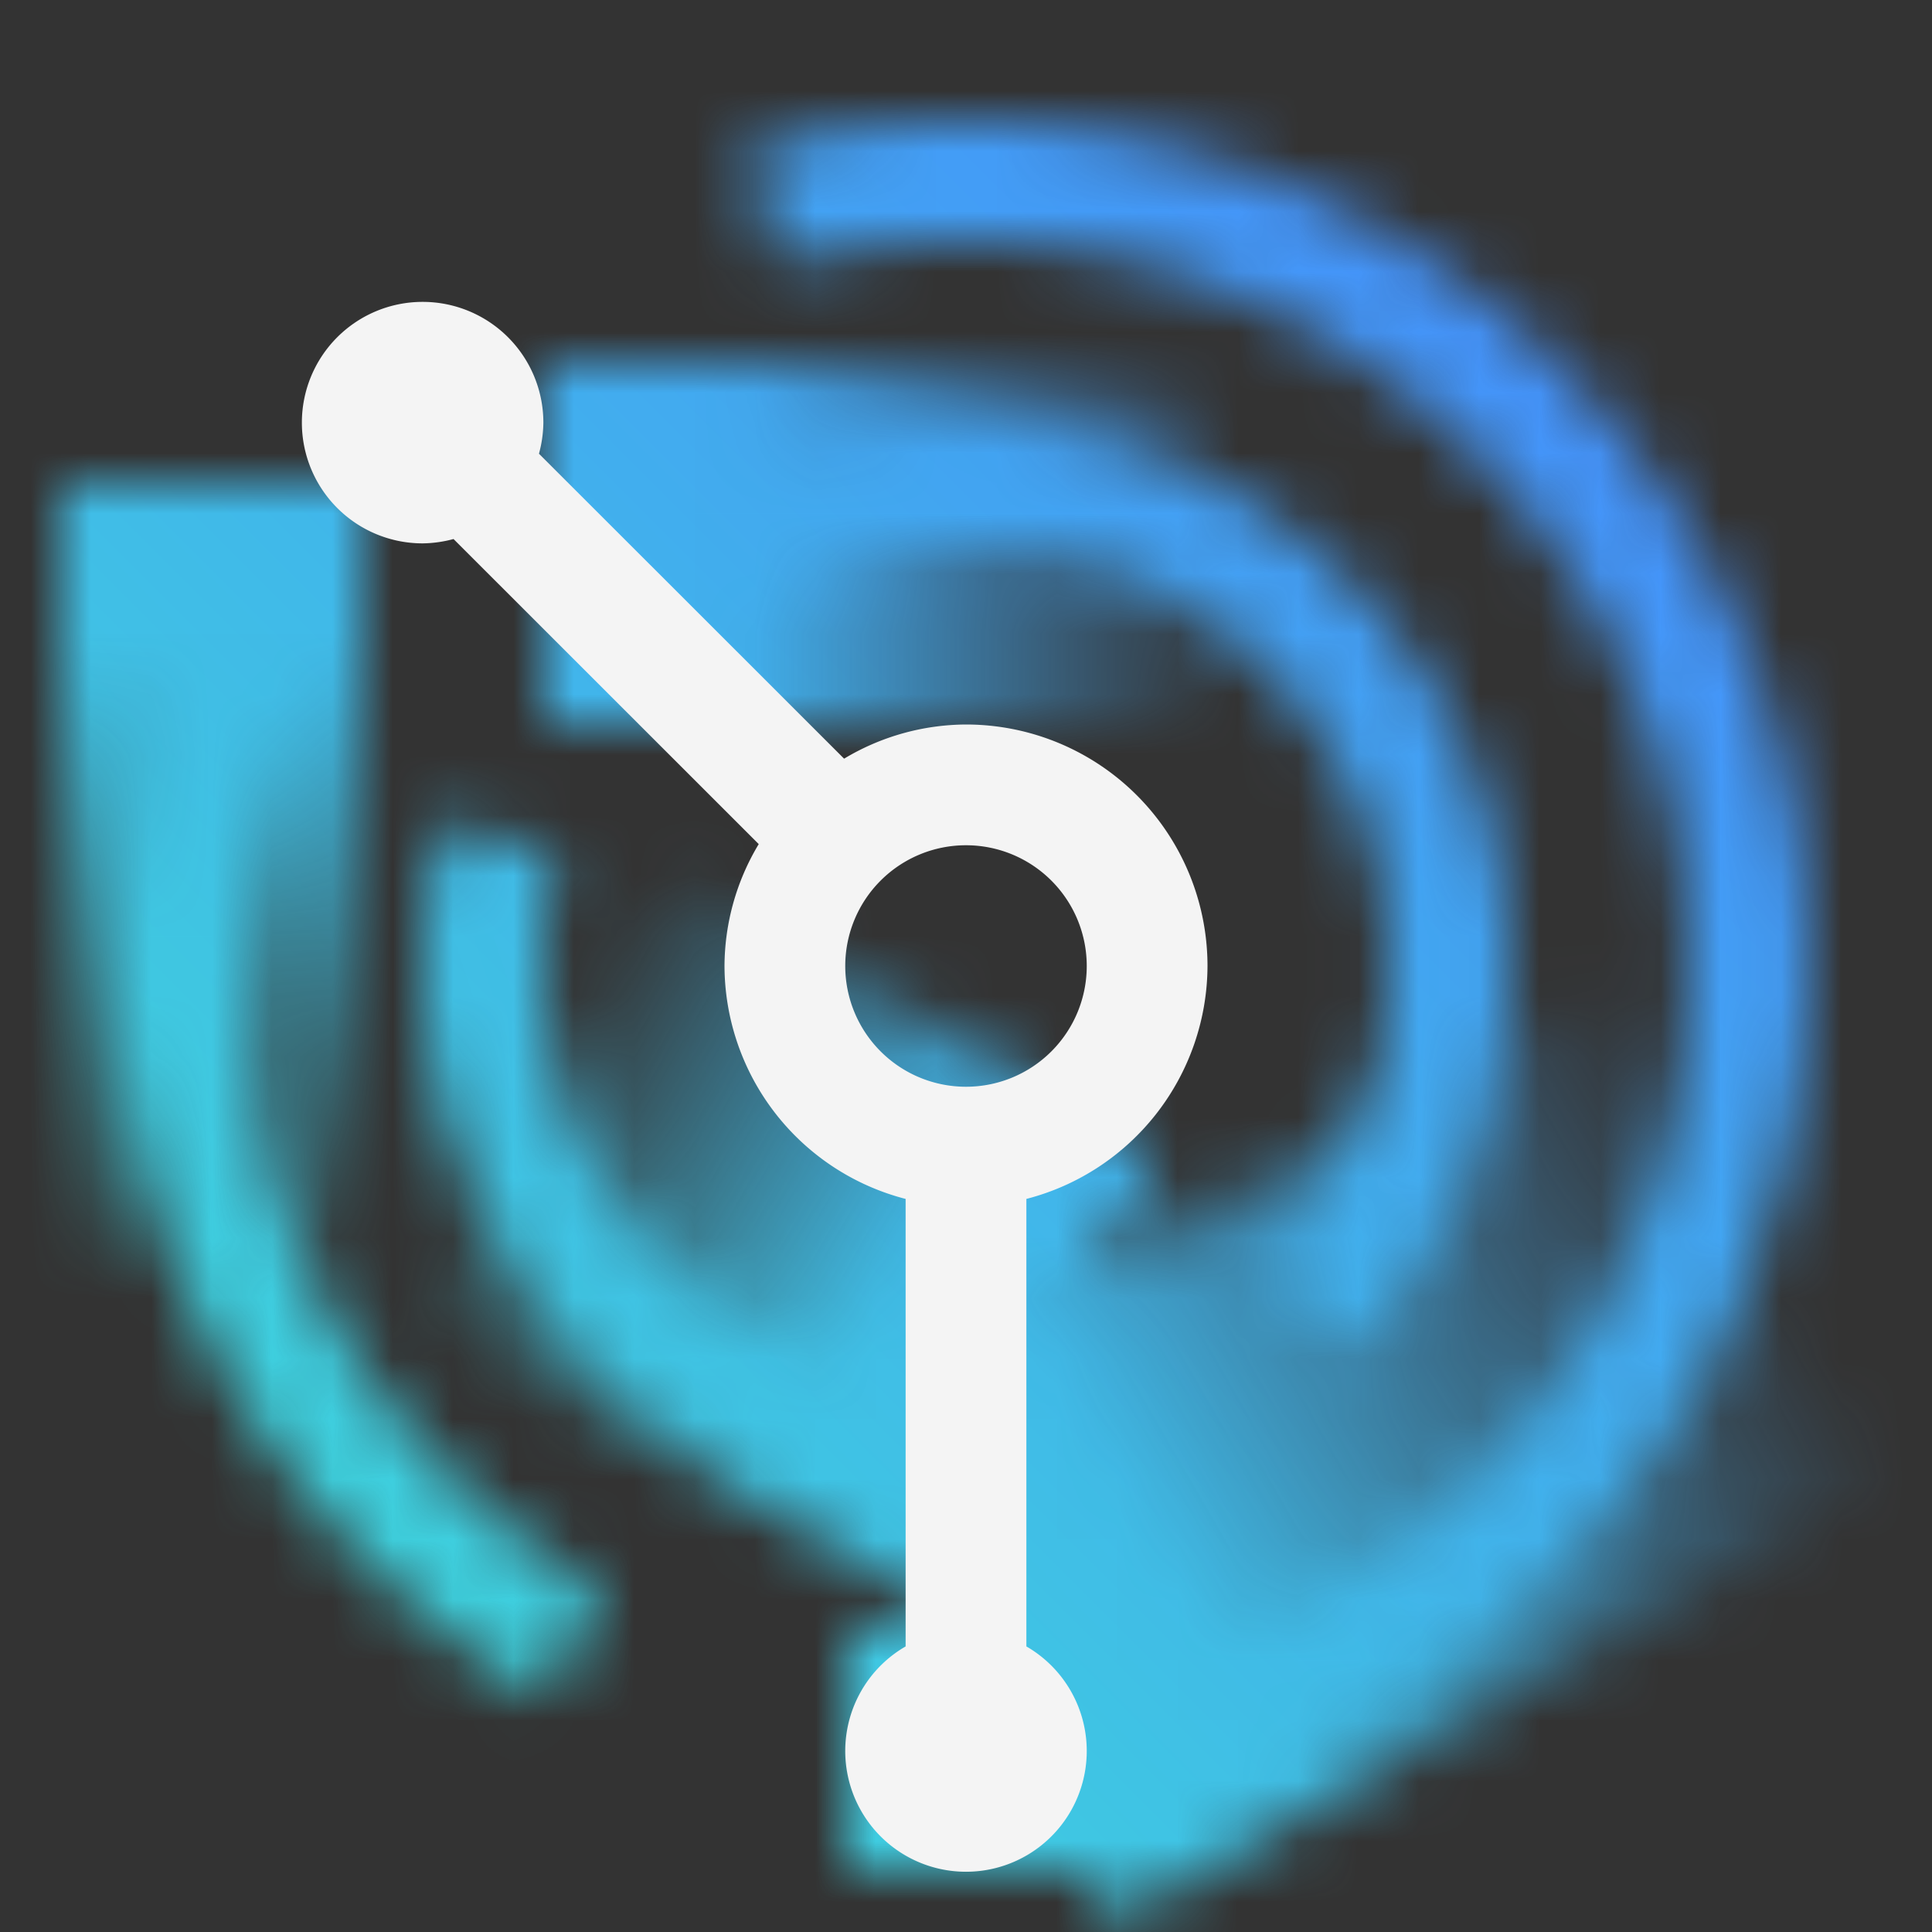 <svg xmlns="http://www.w3.org/2000/svg" xmlns:xlink="http://www.w3.org/1999/xlink" viewBox="0 0 32 32"><rect x="0" y="0" width="32" height="32" fill="#333333" stroke="none"/><defs><linearGradient id="Cloud-MQ_svg__a" x1="1567.5" y1="4147.997" x2="1567.5" y2="4133.997" gradientTransform="translate(-1564 -4125.995)" gradientUnits="userSpaceOnUse"><stop offset=".2"/><stop offset=".95" stop-opacity="0"/></linearGradient><linearGradient id="Cloud-MQ_svg__b" x1="-109.091" y1="1678.695" x2="-109.091" y2="1667.695" gradientTransform="matrix(1.898 0 0 1.4 229.866 -2319.016)" xlink:href="#Cloud-MQ_svg__a"/><linearGradient id="Cloud-MQ_svg__c" x1="2702.282" y1="1029.564" x2="2702.282" y2="1022.564" gradientTransform="matrix(.875 0 0 1.471 -2352.401 -1488.757)" gradientUnits="userSpaceOnUse"><stop offset=".3"/><stop offset="1" stop-opacity="0"/></linearGradient><linearGradient id="Cloud-MQ_svg__d" x1="-54.063" y1="3514.585" x2="-54.063" y2="3484.509" gradientTransform="matrix(1.994 0 0 .399 122.807 -1387.263)" gradientUnits="userSpaceOnUse"><stop offset=".28"/><stop offset=".95" stop-opacity="0"/></linearGradient><linearGradient id="Cloud-MQ_svg__f" y1="32" x2="32" gradientUnits="userSpaceOnUse"><stop offset=".1" stop-color="#3ddbd9"/><stop offset=".9" stop-color="#4589ff"/></linearGradient><mask id="Cloud-MQ_svg__e" x="0" y="0" width="32" height="32" maskUnits="userSpaceOnUse"><path d="M16 30v-2a12 12 0 10-3.107-23.6l-.518-1.932A14 14 0 1116 30z" fill="#fff"/><path d="M16 25a9.009 9.009 0 01-8.682-11.382l1.93.527A7.007 7.007 0 0016 23z" fill="#fff"/><path d="M9 28.125A14 14 0 013.878 9l1.732 1A12.011 12.011 0 0010 26.392z" fill="#fff"/><path transform="rotate(180 3.5 15.002)" fill="url(#Cloud-MQ_svg__a)" d="M1 8.003h5v14H1z"/><path transform="rotate(60 22.77 23.884)" fill="url(#Cloud-MQ_svg__b)" d="M18.024 16.182h9.492v15.403h-9.492z"/><path transform="rotate(-60 12.689 20.176)" fill="url(#Cloud-MQ_svg__c)" d="M8.531 15.03h8.315v10.294H8.531z"/><path d="M22.364 22.367l-1.414-1.414a7 7 0 10-9.9-9.9L9.636 9.638a9 9 0 0112.728 12.729z" fill="#fff"/><path transform="rotate(90 15 9.003)" fill="url(#Cloud-MQ_svg__d)" d="M12 3.003h6v12h-6z"/><path d="M14 27.003h4v4h-4z"/></mask></defs><g data-name="Layer 2"><g data-name="Dark theme icons"><g mask="url(#Cloud-MQ_svg__e)"><path fill="url(#Cloud-MQ_svg__f)" d="M0 0h32v32H0z"/></g><path d="M20 16a4 4 0 00-4-4 3.956 3.956 0 00-2.019.566L8.927 7.515A2.027 2.027 0 009 7a2 2 0 10-2 2 2.048 2.048 0 00.512-.072l5.055 5.053A3.944 3.944 0 0012 16a4 4 0 003 3.858v7.412a2 2 0 102 0v-7.412A4 4 0 0020 16zm-6 0a2 2 0 112 2 2 2 0 01-2-2z" fill="#f4f4f4"/></g></g></svg>